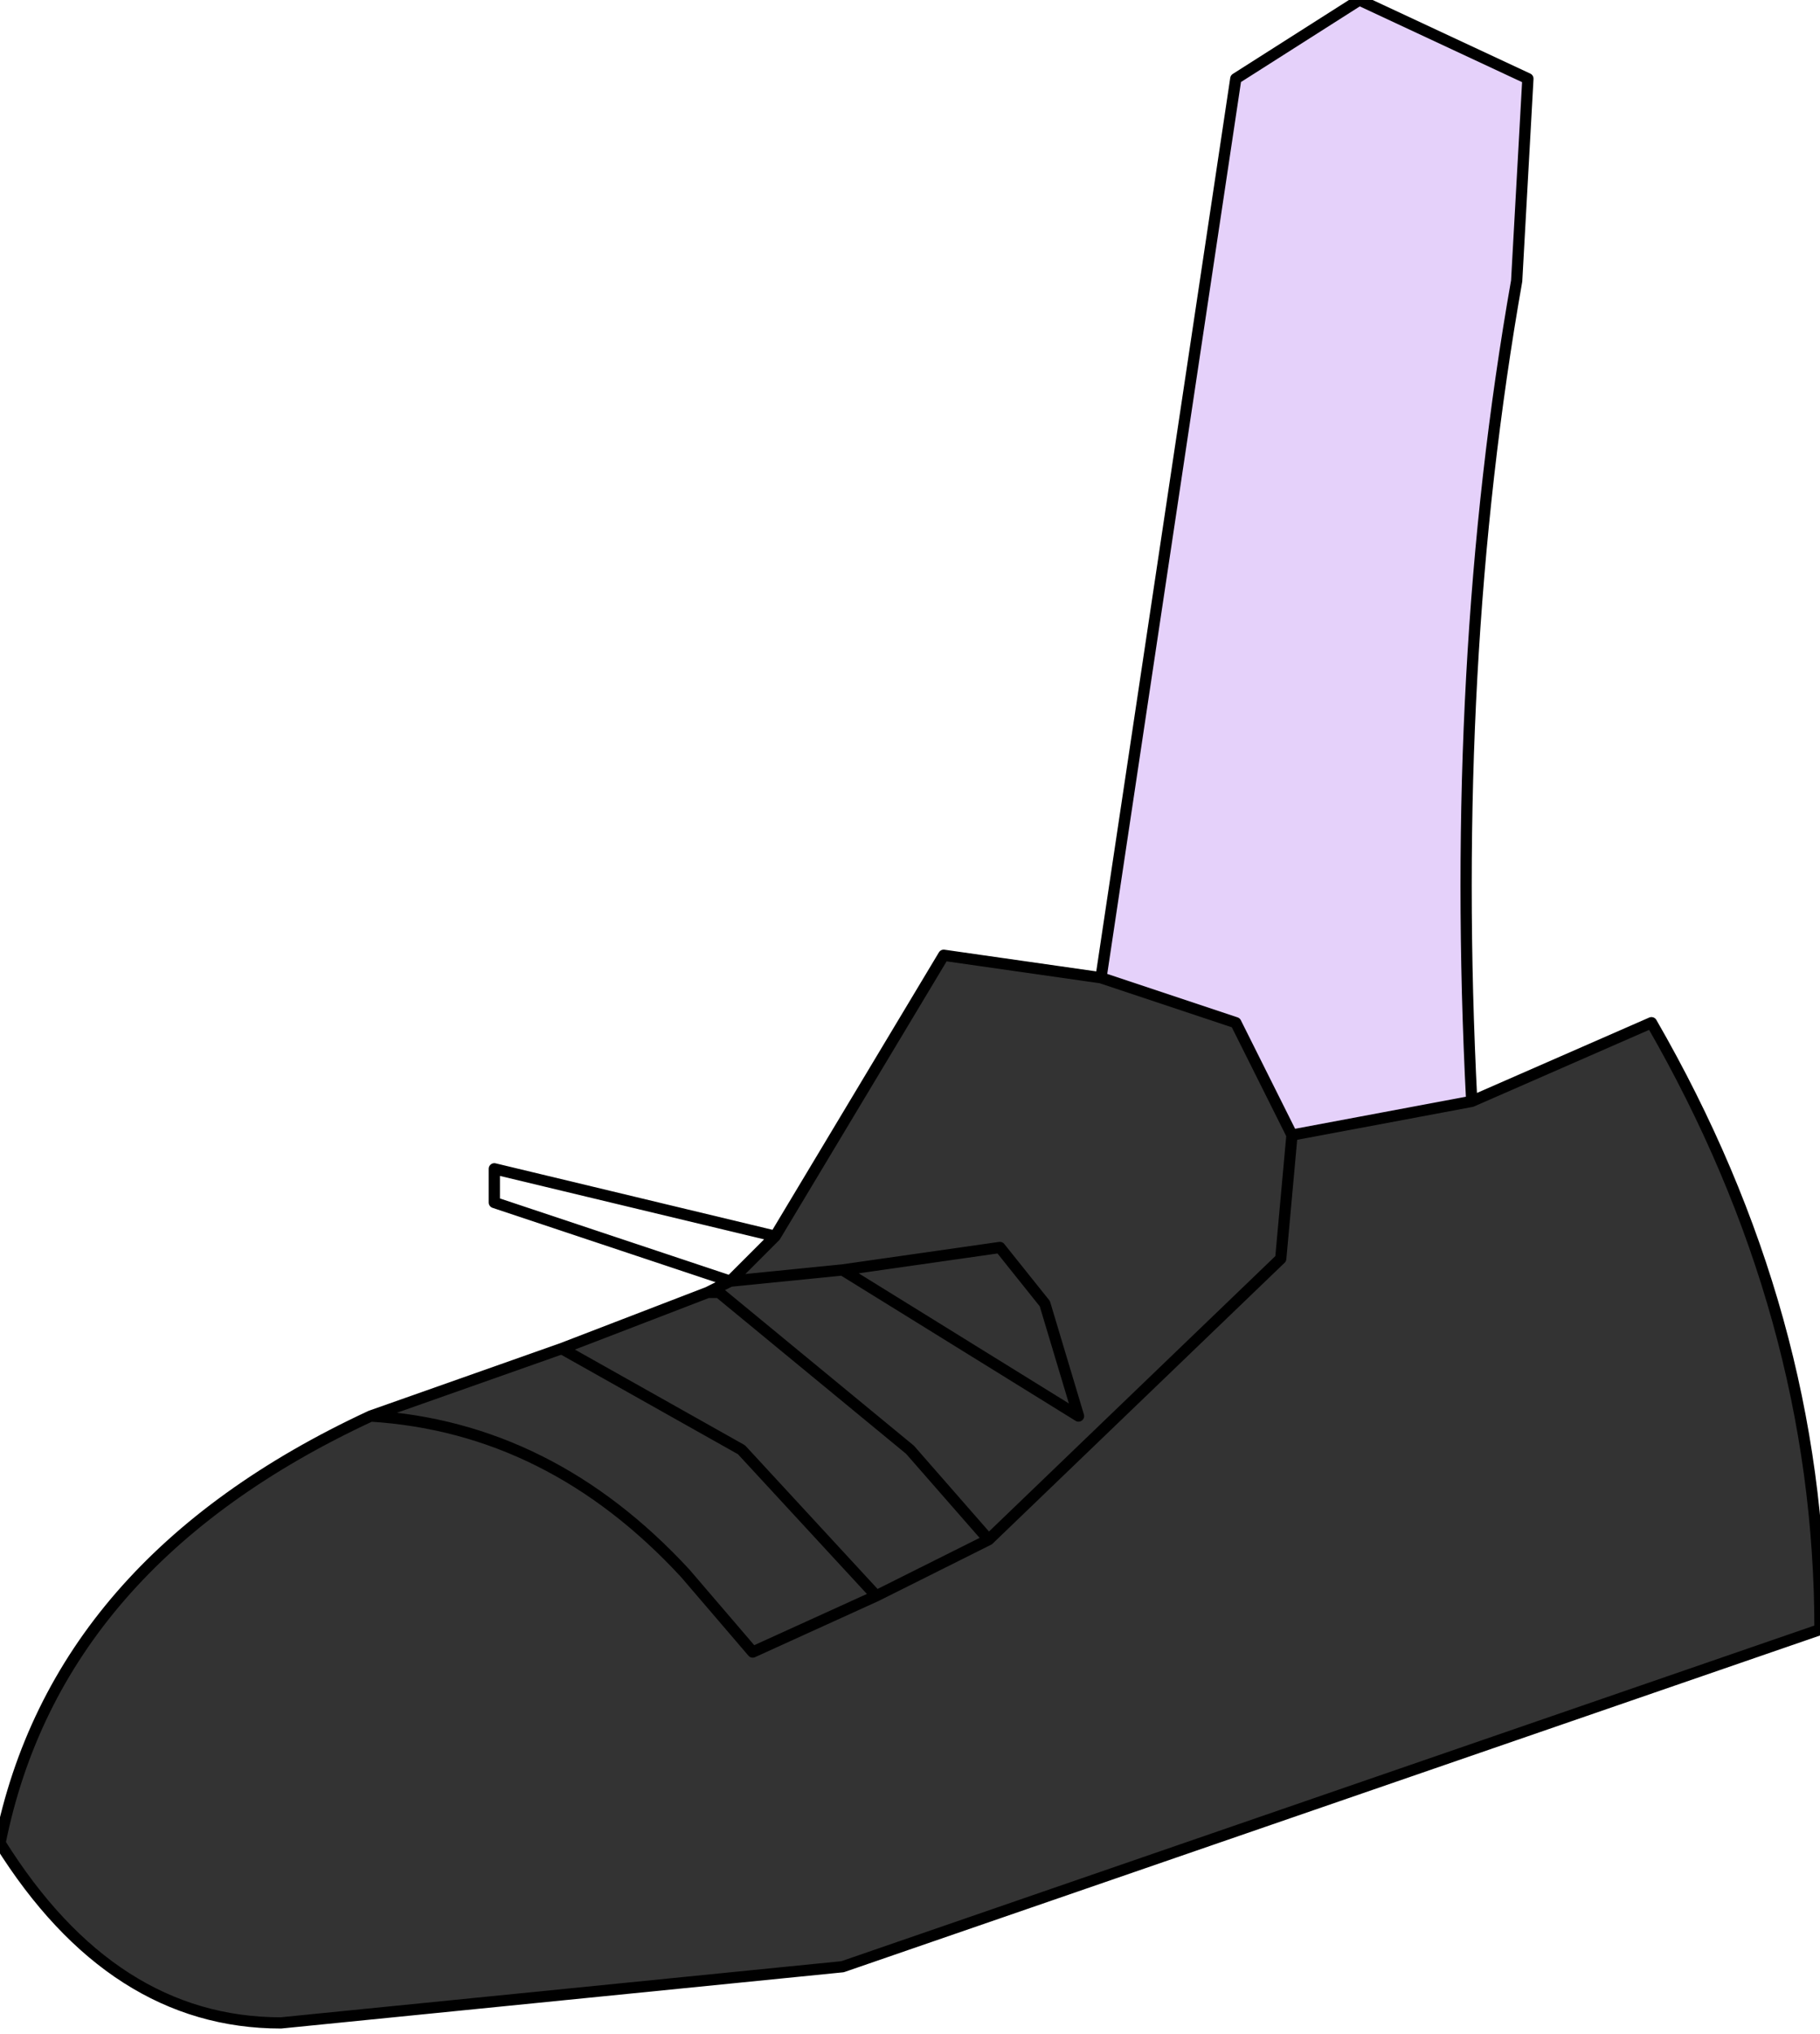 <?xml version="1.0" encoding="UTF-8" standalone="no"?>
<svg xmlns:xlink="http://www.w3.org/1999/xlink" height="9.05px" width="8.1px" xmlns="http://www.w3.org/2000/svg">
  <g transform="matrix(1.0, 0.0, 0.0, 1.0, 0.0, -0.05)">
    <path d="M6.55 4.95 L7.35 4.6 Q8.1 5.9 8.1 7.3 L3.75 8.8 1.25 9.05 Q0.5 9.05 0.0 8.25 0.25 7.0 1.65 6.35 L2.5 6.05 3.15 5.8 3.2 5.8 3.25 5.75 3.45 5.55 4.2 4.3 4.9 4.4 5.5 4.6 5.75 5.1 6.55 4.95 M1.65 6.35 Q2.45 6.4 3.05 7.05 L3.35 7.4 3.9 7.15 4.4 6.9 5.7 5.65 5.75 5.1 5.7 5.65 4.4 6.9 3.9 7.15 3.35 7.4 3.05 7.05 Q2.45 6.4 1.65 6.35 M3.75 5.7 L4.8 6.35 4.65 5.85 4.45 5.6 3.75 5.7 3.25 5.75 3.75 5.7 4.45 5.6 4.65 5.85 4.8 6.35 3.75 5.7 M3.9 7.15 L3.3 6.5 2.5 6.05 3.3 6.5 3.9 7.15 M4.4 6.9 L4.05 6.5 3.2 5.8 4.05 6.5 4.4 6.9" fill="#333333" fill-rule="evenodd" stroke="none"/>
    <path d="M4.9 4.4 L5.5 0.4 6.05 0.05 6.8 0.4 6.75 1.3 Q6.45 3.0 6.55 4.95 L5.75 5.1 5.5 4.6 4.9 4.4" fill="url(#gradient0)" fill-rule="evenodd" stroke="none"/>
    <path d="M4.9 4.4 L5.5 0.4 6.05 0.05 6.8 0.4 6.75 1.3 Q6.45 3.0 6.55 4.95 L7.35 4.6 Q8.1 5.9 8.1 7.3 L3.75 8.8 1.25 9.05 Q0.5 9.05 0.0 8.25 0.25 7.0 1.65 6.35 L2.5 6.05 3.15 5.8 3.25 5.75 2.2 5.4 2.2 5.25 3.45 5.55 4.2 4.3 4.9 4.4 5.5 4.6 5.75 5.1 6.55 4.95 M5.75 5.1 L5.7 5.65 4.4 6.9 3.9 7.15 3.35 7.4 3.05 7.05 Q2.45 6.4 1.65 6.35 M3.45 5.55 L3.25 5.75 3.75 5.7 4.45 5.6 4.65 5.85 4.8 6.35 3.75 5.7 M3.2 5.8 L3.15 5.8 M3.2 5.8 L4.05 6.5 4.4 6.9 M2.5 6.05 L3.3 6.5 3.9 7.15" fill="none" stroke="#000000" stroke-linecap="round" stroke-linejoin="round" stroke-width="0.05"/>
  </g>
  <defs>
    <linearGradient gradientTransform="matrix(1.0, 0.0, 0.0, 1.0, -56.3, -37.5)" gradientUnits="userSpaceOnUse" id="gradient0" spreadMethod="pad" x1="-819.2" x2="819.2">
      <stop offset="0.0" stop-color="#f59f94"/>
      <stop offset="0.345" stop-color="#ebd9fb"/>
      <stop offset="1.0" stop-color="#d7bef8"/>
    </linearGradient>
  </defs>
</svg>

